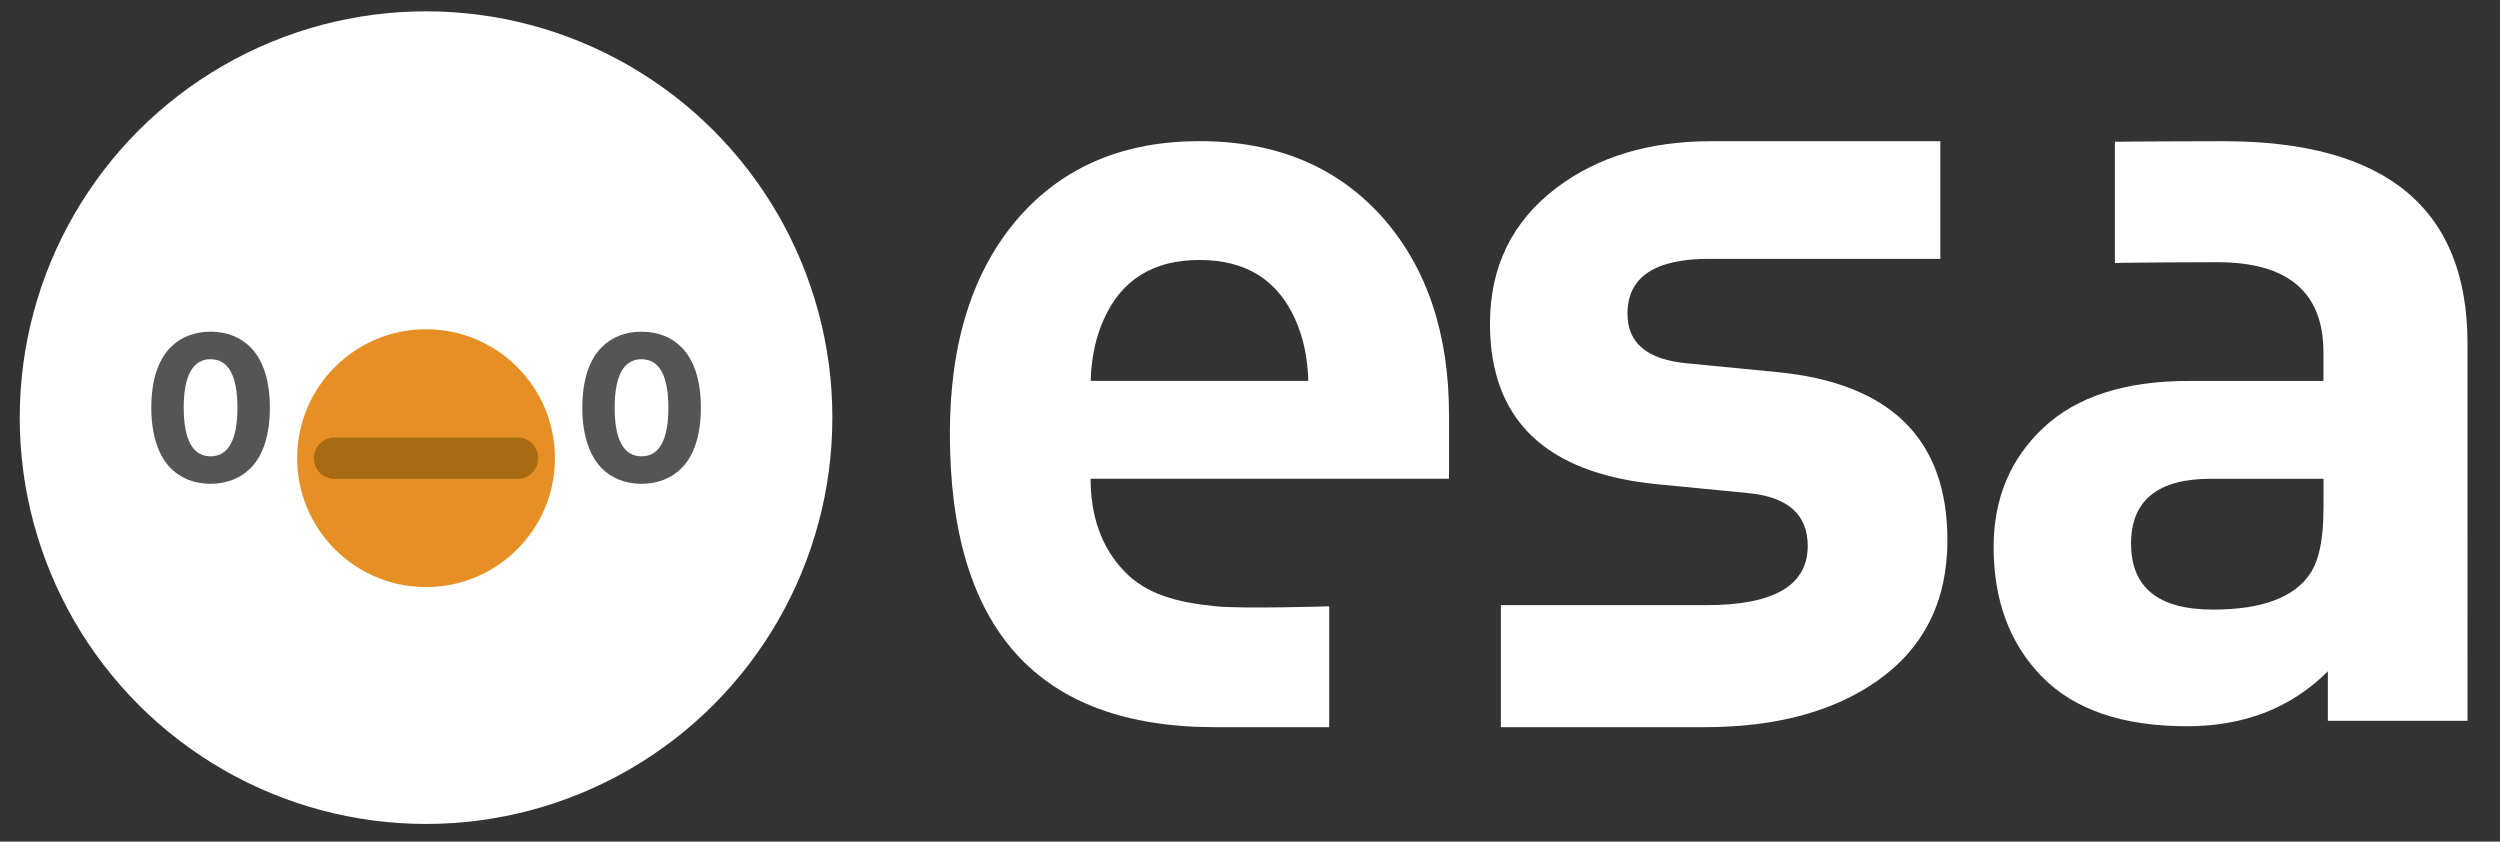 <?xml version="1.0" ?>
<svg xmlns="http://www.w3.org/2000/svg" viewBox="0 0 404 136" xml:space="preserve">
	<rect x="0" y="0" width="404" height="136" fill="#333333" stroke="none"/>
	<style type="text/css">
	.st0{fill:#FFFFFF;}
	.st1{fill:#555555;}
	.st2{fill:#E68F24;}
	.st3{fill:#A86B11;}
</style>
	<g>
		<g>
			<circle class="st0" cx="68.85" cy="67.49" r="65.66"/>
			<path class="st1" d="M27.54,75.62c-1.99-2.04-3.09-5.44-3.09-9.73c0-4.29,1.05-7.69,3.09-9.73c1.62-1.68,3.87-2.56,6.49-2.56    s4.86,0.89,6.49,2.56c2.04,2.09,3.09,5.39,3.09,9.73c0,4.29-1.05,7.69-3.09,9.73c-1.62,1.67-3.92,2.56-6.49,2.56    C31.41,78.18,29.16,77.29,27.54,75.62z M29.69,65.89c0,5.18,1.46,7.85,4.34,7.85s4.34-2.67,4.34-7.85c0-5.18-1.46-7.84-4.34-7.84    S29.69,60.71,29.69,65.89z"/>
			<path class="st1" d="M97.19,75.62c-1.99-2.04-3.09-5.44-3.09-9.73c0-4.29,1.05-7.69,3.09-9.73c1.62-1.68,3.87-2.56,6.49-2.56    s4.87,0.89,6.49,2.56c2.04,2.09,3.09,5.39,3.09,9.73c0,4.29-1.05,7.69-3.09,9.73c-1.62,1.67-3.92,2.56-6.49,2.56    C101.06,78.18,98.81,77.29,97.19,75.62z M99.33,65.89c0,5.18,1.46,7.85,4.34,7.85s4.34-2.67,4.34-7.85c0-5.18-1.46-7.84-4.34-7.84    S99.33,60.71,99.33,65.89z"/>
			<g>
				<circle class="st2" cx="68.85" cy="74.04" r="20.83"/>
				<path class="st3" d="M83.63,77.39H54.07c-1.85,0-3.35-1.5-3.35-3.35c0-1.85,1.5-3.35,3.35-3.35h29.55c1.85,0,3.35,1.5,3.35,3.35     C86.98,75.89,85.48,77.39,83.63,77.39z"/>
			</g>
		</g>
		<g>
			<path class="st0" d="M214.8,97.98c0,0-14.04,0.43-18.3,0c-6.25-0.63-11.22-1.89-14.84-5.69c-3.61-3.79-5.42-8.76-5.42-14.93h57.92    V67.06c0-13.03-3.5-23.57-10.48-31.63c-7.35-8.41-17.3-12.62-29.85-12.62c-12.2,0-21.92,4.09-29.14,12.26    c-7.46,8.53-11.19,20.2-11.19,35c0,31.63,14.27,47.44,42.82,47.44c3.54,0,18.48,0,18.48,0L214.8,97.98z M178.38,51.6    c2.84-6.4,8-9.59,15.46-9.59s12.62,3.2,15.46,9.59c1.3,2.84,2.01,6.16,2.13,9.95h-35.18C176.37,57.76,177.08,54.44,178.38,51.6z"/>
			<path class="st0" d="M359.3,22.82c-1.36,0-16.27,0.04-17.53,0.09v19.6c0.94-0.09,15.53-0.14,16.53-0.14    c11.45,0,17.17,4.86,17.17,14.57v4.62h-21.78c-10.27,0-18.09,2.52-23.46,7.55c-5.37,5.04-8.06,11.46-8.06,19.28    c0,8.65,2.6,15.64,7.82,20.97c5.21,5.33,13.03,8,23.45,8c9.24,0,16.82-2.96,22.74-8.88v8h22.57V55.51    C398.75,33.72,385.6,22.82,359.3,22.82z M375.47,82.34c0,4.74-0.71,8.17-2.12,10.31c-2.59,3.91-7.83,5.86-15.72,5.86    c-8.83,0-13.25-3.55-13.25-10.66c0-6.99,4.3-10.48,12.9-10.48h18.2V82.34z"/>
			<path class="st0" d="M287.17,60.13l-14.57-1.42c-6.4-0.59-9.6-3.26-9.6-8c0-5.92,4.38-8.88,13.15-8.88c3.91,0,37.41,0,37.41,0    V22.82c0,0-33.47,0-37.06,0c-9.95,0-18.24,2.49-24.88,7.46c-7.23,5.45-10.84,12.79-10.84,22.03c0,15.52,9,24.17,27.01,25.94    l14.57,1.42c6.51,0.59,9.77,3.44,9.77,8.53c0,6.4-5.45,9.59-16.35,9.59c-2.74,0-33.24,0-33.24,0v19.72c0,0,30.28,0,32.89,0    c11.49,0,20.79-2.49,27.9-7.46c7.58-5.33,11.37-12.91,11.37-22.74C314.71,70.97,305.53,61.91,287.17,60.13z"/>
		</g>
	</g>
</svg>